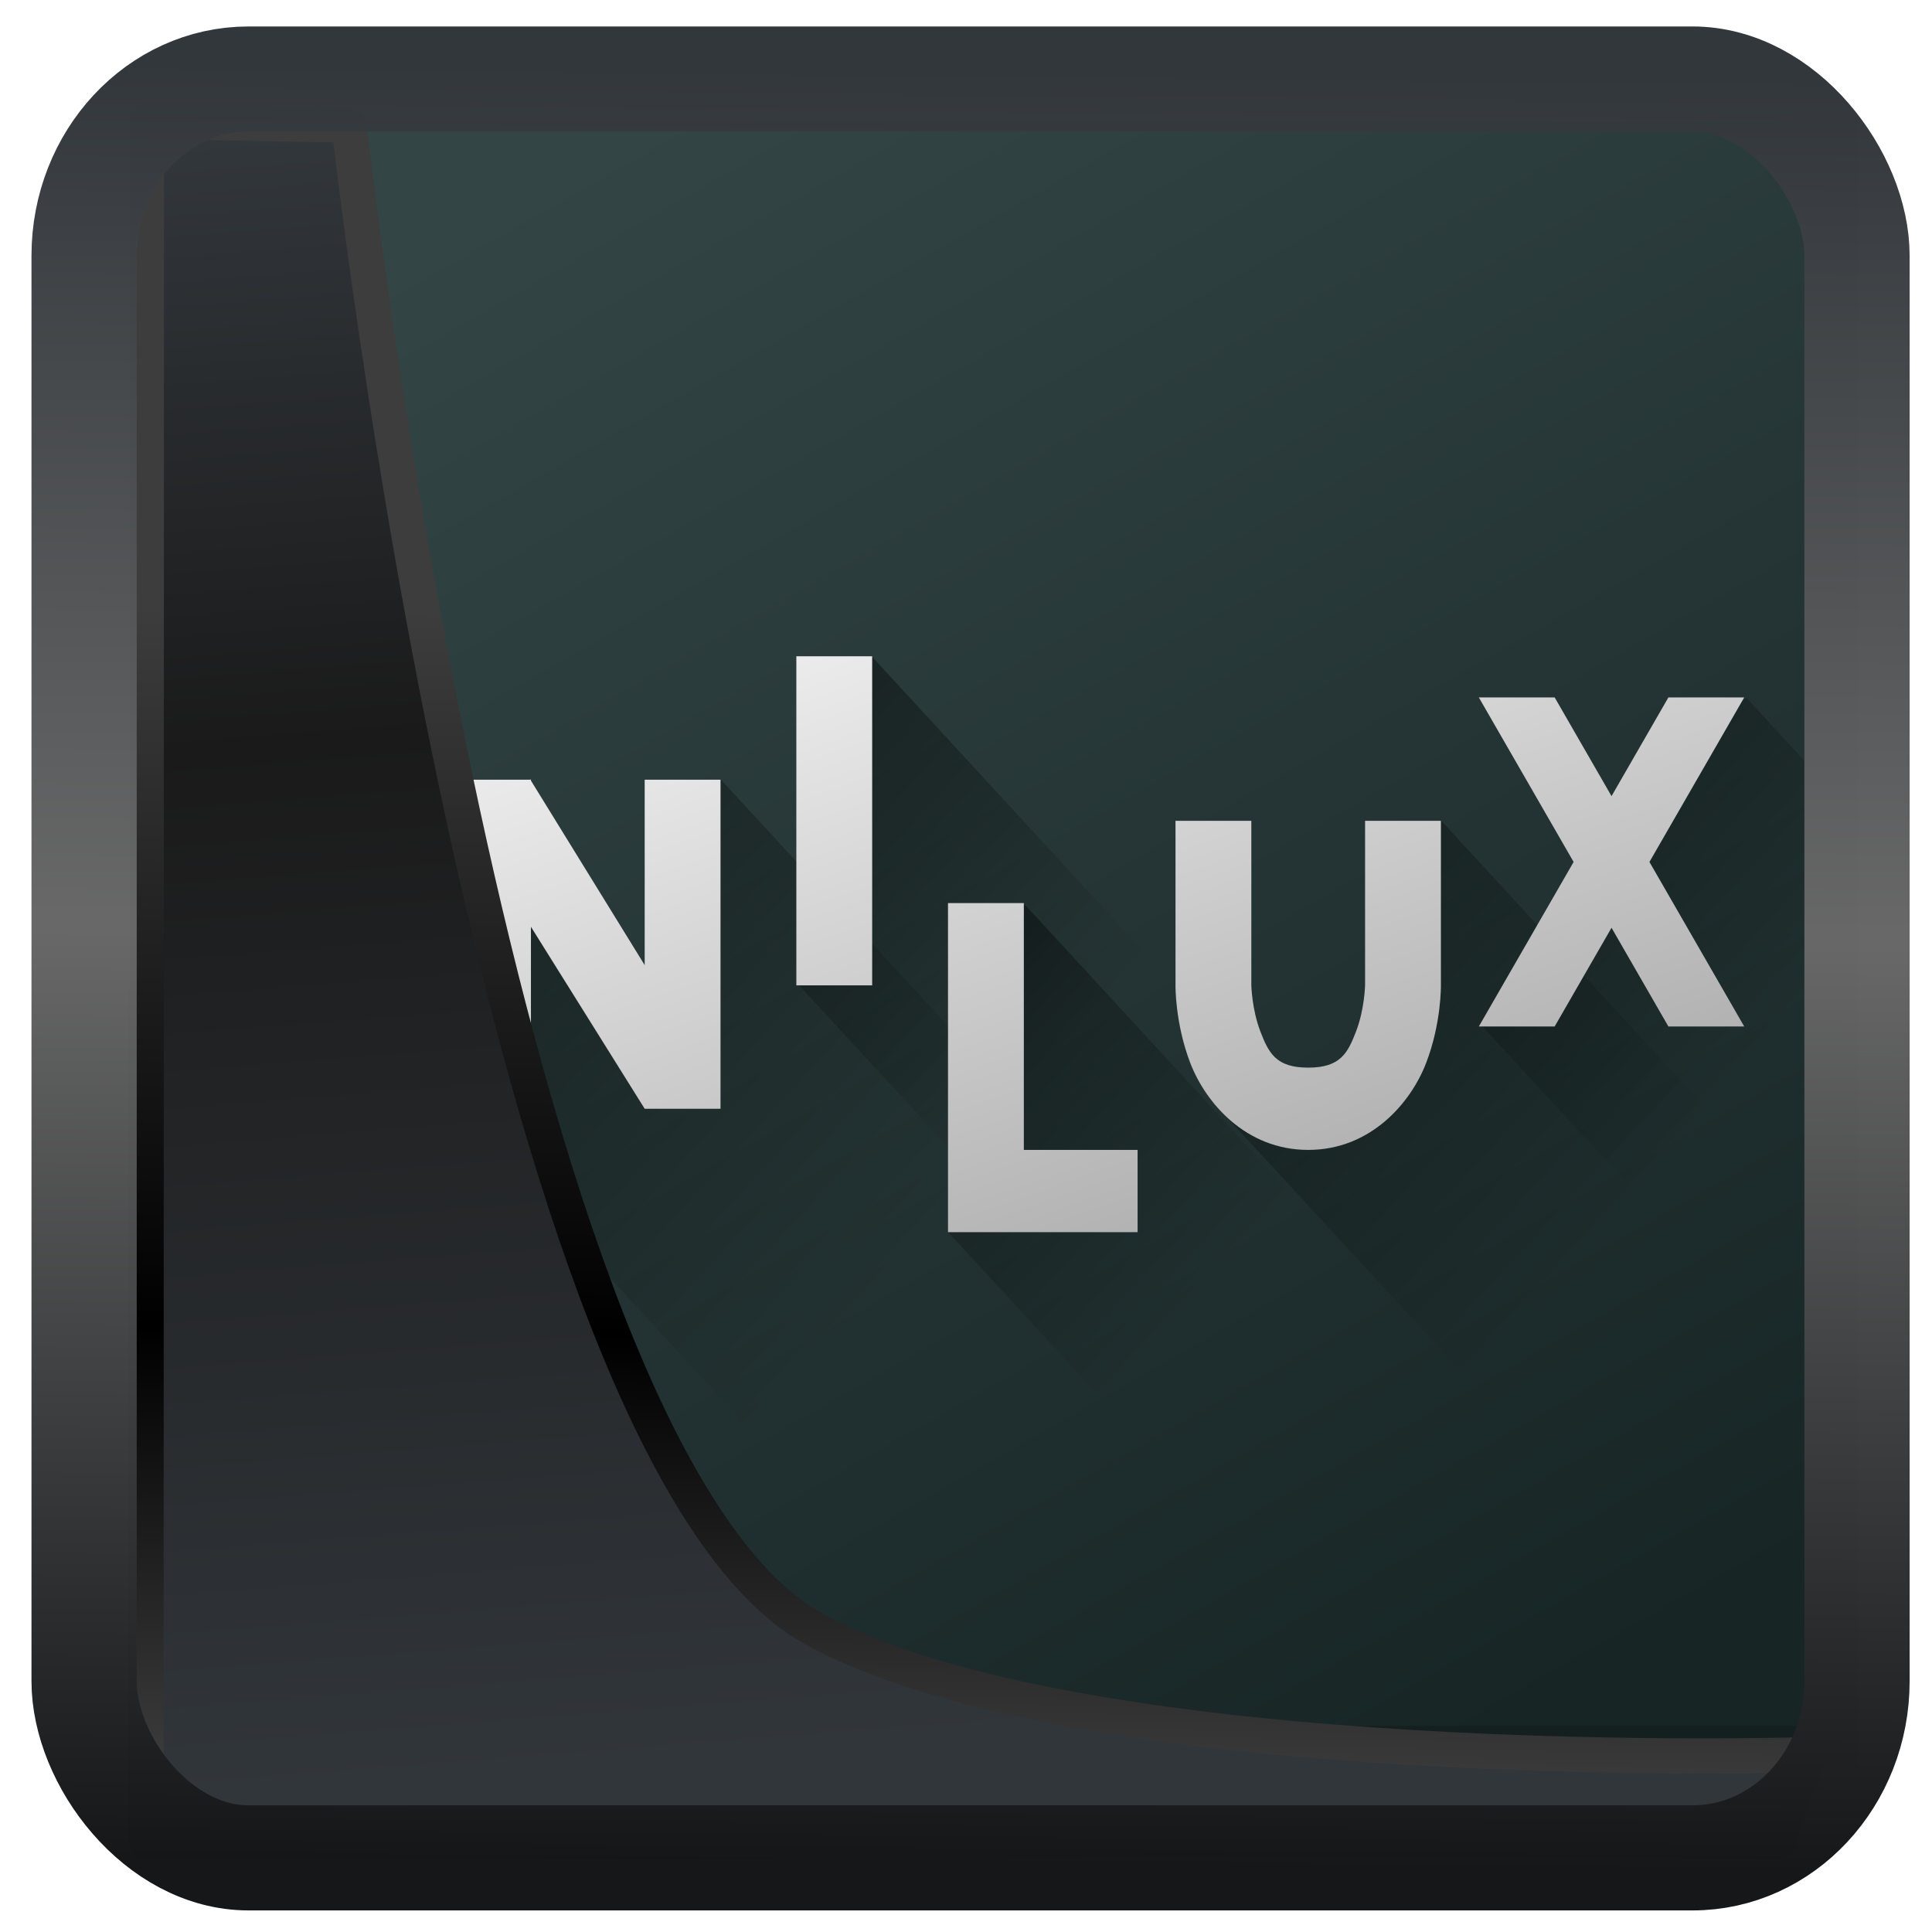 <?xml version="1.0" encoding="UTF-8" standalone="no"?>
<!-- Created with Inkscape (http://www.inkscape.org/) -->

<svg
   width="48"
   height="48"
   version="1.1"
   viewBox="0 0 48 48"
   id="svg22"
   sodipodi:docname="kanagram.svg"
   inkscape:version="1.1.2 (0a00cf5339, 2022-02-04)"
   xmlns:inkscape="http://www.inkscape.org/namespaces/inkscape"
   xmlns:sodipodi="http://sodipodi.sourceforge.net/DTD/sodipodi-0.dtd"
   xmlns:xlink="http://www.w3.org/1999/xlink"
   xmlns="http://www.w3.org/2000/svg"
   xmlns:svg="http://www.w3.org/2000/svg">
  <sodipodi:namedview
     id="namedview24"
     pagecolor="#ffffff"
     bordercolor="#666666"
     borderopacity="1.0"
     inkscape:showpageshadow="2"
     inkscape:pageopacity="0.0"
     inkscape:pagecheckerboard="0"
     inkscape:deskcolor="#d1d1d1"
     showgrid="false"
     inkscape:zoom="10.4"
     inkscape:cx="-8.75"
     inkscape:cy="32.548077"
     inkscape:window-width="3440"
     inkscape:window-height="1359"
     inkscape:window-x="0"
     inkscape:window-y="0"
     inkscape:window-maximized="1"
     inkscape:current-layer="svg22"
     inkscape:pageshadow="2" />
  <defs
     id="defs12">
    <linearGradient
       id="linearGradient1005-3-3"
       x1="5.253"
       x2="9.382"
       y1="15.383"
       y2="2.942"
       gradientTransform="matrix(1,0,0,1,1.632,-0.617)"
       gradientUnits="userSpaceOnUse">
      <stop
         stop-color="#fa8200"
         offset="0"
         id="stop2" />
      <stop
         stop-color="#ff9600"
         offset=".37"
         id="stop4" />
      <stop
         stop-color="#ffb400"
         offset="1"
         id="stop6" />
    </linearGradient>
    <filter
       id="filter4014"
       x="-0.062"
       y="-0.058"
       width="1.125"
       height="1.115"
       color-interpolation-filters="sRGB">
      <feGaussianBlur
         stdDeviation="1.094"
         id="feGaussianBlur9" />
    </filter>
    <linearGradient
       inkscape:collect="always"
       xlink:href="#linearGradient3487"
       id="linearGradient3403"
       gradientUnits="userSpaceOnUse"
       x1="6.949"
       y1="4.555"
       x2="11.215"
       y2="59.052" />
    <linearGradient
       id="linearGradient3487">
      <stop
         style="stop-color:#32373c;stop-opacity:1"
         offset="0"
         id="stop3481" />
      <stop
         id="stop3483"
         offset="0.368"
         style="stop-color:#1a1a1a;stop-opacity:1" />
      <stop
         style="stop-color:#31363b;stop-opacity:1"
         offset="1"
         id="stop3485" />
    </linearGradient>
    <linearGradient
       inkscape:collect="always"
       xlink:href="#linearGradient20604"
       id="linearGradient20558"
       gradientUnits="userSpaceOnUse"
       x1="25.802"
       y1="20.374"
       x2="25.111"
       y2="58.913" />
    <linearGradient
       id="linearGradient20604">
      <stop
         id="stop20598"
         offset="0"
         style="stop-color:#3d3d3d;stop-opacity:1" />
      <stop
         style="stop-color:#000000;stop-opacity:1"
         offset="0.618"
         id="stop20600" />
      <stop
         id="stop20602"
         offset="1"
         style="stop-color:#3d3d3d;stop-opacity:1" />
    </linearGradient>
    <filter
       inkscape:collect="always"
       style="color-interpolation-filters:sRGB"
       id="filter20720"
       x="-0.017"
       y="-0.016"
       width="1.034"
       height="1.033">
      <feGaussianBlur
         inkscape:collect="always"
         stdDeviation="0.147"
         id="feGaussianBlur20722" />
    </filter>
    <linearGradient
       gradientTransform="translate(0.361,-0.13)"
       xlink:href="#linearGradient4555"
       id="linearGradient4557"
       x1="43.5"
       y1="64.012"
       x2="44.142"
       y2="0.306"
       gradientUnits="userSpaceOnUse" />
    <linearGradient
       id="linearGradient4555">
      <stop
         style="stop-color:#141618;stop-opacity:1"
         offset="0"
         id="stop4551" />
      <stop
         id="stop4559"
         offset="0.518"
         style="stop-color:#686868;stop-opacity:1" />
      <stop
         style="stop-color:#31363b;stop-opacity:1"
         offset="1"
         id="stop4553" />
    </linearGradient>
    <filter
       style="color-interpolation-filters:sRGB"
       id="filter4601"
       x="-0.03"
       width="1.06"
       y="-0.03"
       height="1.06">
      <feGaussianBlur
         stdDeviation="0.015"
         id="feGaussianBlur4603" />
    </filter>
    <linearGradient
       xlink:href="#linearGradient4465"
       id="linearGradient4471"
       x1="-44"
       y1="33"
       x2="-4"
       y2="12"
       gradientUnits="userSpaceOnUse" />
    <linearGradient
       id="linearGradient4465">
      <stop
         style="stop-color:#172525;stop-opacity:1;"
         offset="0"
         id="stop38540" />
      <stop
         style="stop-color:#334545;stop-opacity:1"
         offset="1"
         id="stop38542" />
    </linearGradient>
    <linearGradient
       xlink:href="#linearGradient4527"
       id="linearGradient4537"
       x1="24.725"
       y1="2.808"
       x2="35.192"
       y2="2.808"
       gradientUnits="userSpaceOnUse" />
    <linearGradient
       id="linearGradient4527">
      <stop
         style="stop-color:#000000;stop-opacity:1;"
         offset="0"
         id="stop38535" />
      <stop
         style="stop-color:#000000;stop-opacity:0;"
         offset="1"
         id="stop38537" />
    </linearGradient>
    <linearGradient
       xlink:href="#linearGradient4527"
       id="linearGradient4539"
       x1="6.93"
       y1="20.096"
       x2="18.793"
       y2="31.959"
       gradientUnits="userSpaceOnUse" />
    <linearGradient
       xlink:href="#linearGradient4527"
       id="linearGradient4535"
       x1="26.385"
       y1="20.846"
       x2="36.944"
       y2="31.405"
       gradientUnits="userSpaceOnUse" />
    <linearGradient
       xlink:href="#linearGradient4527"
       id="linearGradient4533"
       x1="34.016"
       y1="17.852"
       x2="42.073"
       y2="25.909"
       gradientUnits="userSpaceOnUse" />
    <linearGradient
       y2="29.741"
       x2="22.398"
       y1="14.159"
       x1="16.323"
       gradientTransform="matrix(1.481,0,0,1.219,-8.182,-4.264)"
       gradientUnits="userSpaceOnUse"
       id="linearGradient38620"
       xlink:href="#linearGradient3886" />
    <linearGradient
       id="linearGradient3886">
      <stop
         style="stop-color:#f9f9f9;stop-opacity:1;"
         offset="0"
         id="stop38545" />
      <stop
         style="stop-color:#afafaf;stop-opacity:1;"
         offset="1"
         id="stop38547" />
    </linearGradient>
    <linearGradient
       xlink:href="#linearGradient4527"
       id="linearGradient4555-3"
       x1="20.091"
       y1="24.244"
       x2="27.512"
       y2="31.664"
       gradientUnits="userSpaceOnUse" />
    <linearGradient
       inkscape:collect="always"
       xlink:href="#linearGradient3886"
       id="linearGradient133036"
       gradientUnits="userSpaceOnUse"
       gradientTransform="matrix(1.481,0,0,1.219,-8.182,-4.264)"
       x1="16.323"
       y1="14.159"
       x2="22.398"
       y2="29.741" />
    <linearGradient
       inkscape:collect="always"
       xlink:href="#linearGradient3886"
       id="linearGradient133038"
       gradientUnits="userSpaceOnUse"
       gradientTransform="matrix(1.481,0,0,1.219,-8.182,-4.264)"
       x1="16.323"
       y1="14.159"
       x2="22.398"
       y2="29.741" />
    <linearGradient
       inkscape:collect="always"
       xlink:href="#linearGradient3886"
       id="linearGradient133040"
       gradientUnits="userSpaceOnUse"
       gradientTransform="matrix(1.481,0,0,1.219,-8.182,-4.264)"
       x1="16.323"
       y1="14.159"
       x2="22.398"
       y2="29.741" />
    <linearGradient
       inkscape:collect="always"
       xlink:href="#linearGradient3886"
       id="linearGradient133042"
       gradientUnits="userSpaceOnUse"
       gradientTransform="matrix(1.481,0,0,1.219,-8.182,-4.264)"
       x1="16.323"
       y1="14.159"
       x2="22.398"
       y2="29.741" />
  </defs>
  <g
     transform="matrix(0.942,0,0,1.022,4.713,-1.069)"
     id="g38583">
    <rect
       style="fill:url(#linearGradient4471);fill-opacity:1;stroke:none;stroke-width:0;stroke-linecap:round;stroke-linejoin:round;stroke-miterlimit:4;stroke-dasharray:none;stroke-opacity:1"
       width="40"
       height="40"
       x="-44"
       y="4"
       transform="rotate(-90)"
       id="rect38559" />
    <path
       transform="rotate(45)"
       style="opacity:0.4;fill:url(#linearGradient4537);fill-opacity:1;stroke:none;stroke-width:2;stroke-linecap:round;stroke-linejoin:round;stroke-miterlimit:4;stroke-dasharray:none;stroke-opacity:1"
       d="M 25.13,0.989 24.725,-0.696 H 49.99 V 6.312 H 28.972 L 27.582,4.32 Z"
       id="path38561" />
    <path
       style="opacity:0.15;fill:#000000;fill-opacity:1;stroke:none;stroke-width:0;stroke-linecap:round;stroke-linejoin:round;stroke-miterlimit:4;stroke-dasharray:none;stroke-opacity:1"
       d="m 4,43 v 1 h 40 v -1 z"
       id="path38563" />
    <path
       style="opacity:0.4;fill:url(#linearGradient4539);fill-opacity:1;stroke:none;stroke-width:2;stroke-linecap:round;stroke-linejoin:round;stroke-miterlimit:4;stroke-dasharray:none;stroke-opacity:1"
       d="m 14.021,20.01 -1.414,1.473 -0.162,4.18 L 8.791,22.906 7.908,25.385 7.018,28.043 22.975,44 h 15.037 z"
       id="path38565" />
    <path
       style="opacity:0.4;fill:url(#linearGradient4535);fill-opacity:1;stroke:none;stroke-width:2;stroke-linecap:round;stroke-linejoin:round;stroke-miterlimit:4;stroke-dasharray:none;stroke-opacity:1"
       d="M 32.994,20.984 31.984,21.594 31.029,27.613 27.75,27.59 26.91,27.762 43.148,44 H 44 V 31.99 Z"
       id="path38567" />
    <path
       style="opacity:0.4;fill:url(#linearGradient4533);fill-opacity:1;stroke:none;stroke-width:2;stroke-linecap:round;stroke-linejoin:round;stroke-miterlimit:4;stroke-dasharray:none;stroke-opacity:1"
       d="m 41.064,18.016 -1.947,0.773 -3.924,6.215 -1.09,1.002 L 44,35.902 V 20.951 Z"
       id="path38569" />
    <path
       style="font-style:normal;font-variant:normal;font-weight:600;font-stretch:normal;font-size:medium;line-height:125%;font-family:FreeSans;-inkscape-font-specification:'FreeSans Semi-Bold';text-align:center;letter-spacing:0px;word-spacing:0px;text-anchor:middle;fill:url(#linearGradient133036);fill-opacity:1;stroke:none"
       d="M 8.979,19.992 8.984,20 H 7 v 8 H 9 V 23.576 L 12,28 h 2 v -8 h -2 v 4.508 L 9,20.023 V 20 L 8.979,19.992 Z"
       id="path38571" />
    <path
       style="font-style:normal;font-variant:normal;font-weight:600;font-stretch:normal;font-size:medium;line-height:125%;font-family:FreeSans;-inkscape-font-specification:'FreeSans Semi-Bold';text-align:center;letter-spacing:0px;word-spacing:0px;text-anchor:middle;fill:url(#linearGradient133038);fill-opacity:1;stroke:none"
       d="m 16,17 v 8 h 2 v -8 z"
       id="path38573" />
    <path
       style="font-style:normal;font-variant:normal;font-weight:600;font-stretch:normal;font-size:medium;line-height:125%;font-family:FreeSans;-inkscape-font-specification:'FreeSans Semi-Bold';text-align:center;letter-spacing:0px;word-spacing:0px;text-anchor:middle;fill:url(#linearGradient133040);fill-opacity:1;stroke:none"
       d="m 26,21 v 4 c 0,0 -0.015,0.916 0.389,1.885 C 26.792,27.853 27.85,29 29.5,29 31.15,29 32.208,27.853 32.611,26.885 33.015,25.916 33,25 33,25 v -4 h -2 v 4 c 0,0 -0.015,0.584 -0.236,1.115 C 30.542,26.647 30.35,27 29.5,27 28.65,27 28.458,26.647 28.236,26.115 28.015,25.584 28,25 28,25 v -4 z"
       id="path38575" />
    <path
       style="font-style:normal;font-variant:normal;font-weight:600;font-stretch:normal;font-size:medium;line-height:125%;font-family:FreeSans;-inkscape-font-specification:'FreeSans Semi-Bold';text-align:center;letter-spacing:0px;word-spacing:0px;text-anchor:middle;fill:url(#linearGradient133042);fill-opacity:1;stroke:none"
       d="m 34,18 2.5,4 -2.5,4 h 2 L 37.5,23.6 39,26 h 2 L 38.5,22 41,18 H 39 L 37.5,20.4 36,18 Z"
       id="path38577" />
    <path
       style="opacity:0.4;fill:url(#linearGradient4555-3);fill-opacity:1;stroke:none;stroke-width:2;stroke-linecap:round;stroke-linejoin:round;stroke-miterlimit:4;stroke-dasharray:none;stroke-opacity:1"
       d="M 22.039,23.051 21.316,23.219 20.242,28.07 20.004,31 l 13,13 h 9.984 z"
       id="path38579" />
    <path
       style="font-style:normal;font-variant:normal;font-weight:600;font-stretch:normal;font-size:medium;line-height:125%;font-family:FreeSans;-inkscape-font-specification:'FreeSans Semi-Bold';text-align:center;letter-spacing:0px;word-spacing:0px;text-anchor:middle;fill:url(#linearGradient38620);fill-opacity:1;stroke:none"
       d="m 20,23 v 6 2 h 2 3 v -2 h -3 v -6 z"
       id="path38581" />
  </g>
  <path
     style="display:inline;mix-blend-mode:normal;fill:url(#linearGradient3403);fill-opacity:1;stroke:url(#linearGradient20558);stroke-width:1.162;stroke-linecap:butt;stroke-linejoin:round;stroke-miterlimit:4;stroke-dasharray:none;stroke-opacity:1;filter:url(#filter20720)"
     d="M 4.704,3.981 4.691,60.802 H 58.595 l 1.022,-2.866 c 0,0 -23.875,0.766 -32.844,-4.14 C 16.258,48.042 11.401,4.098 11.401,4.098 Z"
     id="path1686"
     sodipodi:nodetypes="ccccscc"
     transform="matrix(0.752,0,0,0.752,0.1,0.025)"
     inkscape:label="folder" />
  <rect
     style="display:inline;fill:none;fill-opacity:1;stroke:url(#linearGradient4557);stroke-width:3.714;stroke-linejoin:round;stroke-miterlimit:7.8;stroke-dasharray:none;stroke-opacity:0.995;filter:url(#filter4601)"
     id="rect4539"
     width="62.567"
     height="62.867"
     x="1.032"
     y="0.596"
     ry="6.245"
     rx="5.803"
     transform="matrix(0.704,0,0,0.703,1.363,1.544)"
     inkscape:label="contour" />
</svg>
